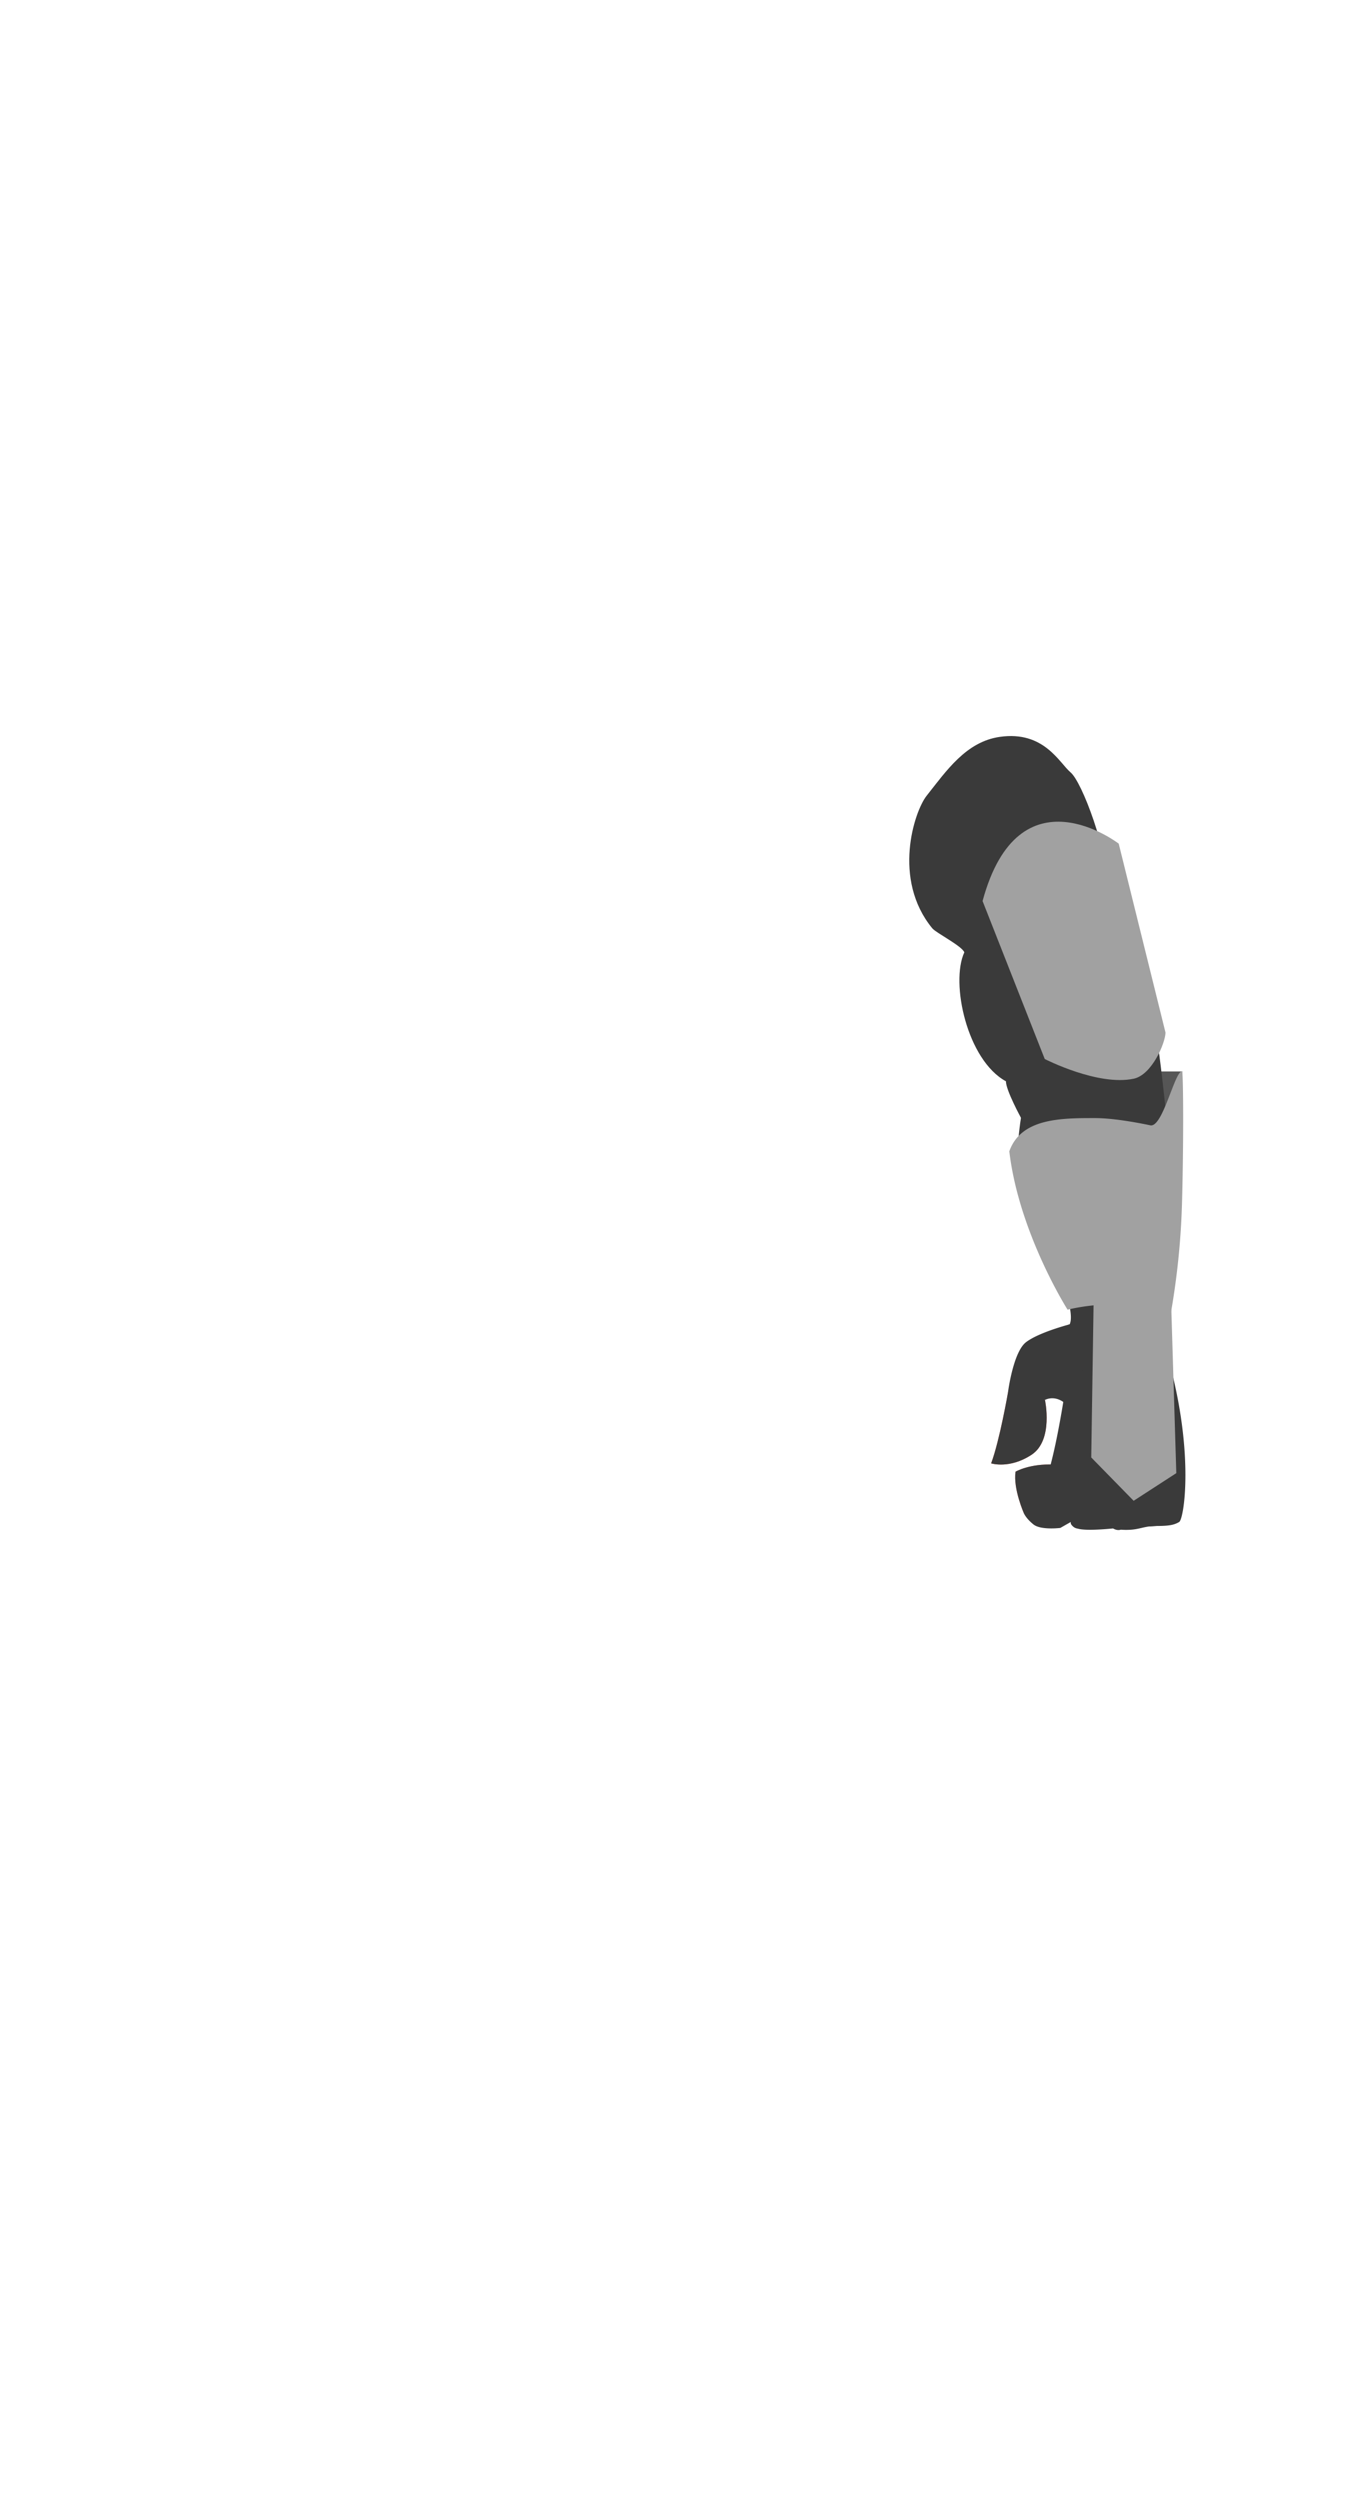 <svg xmlns="http://www.w3.org/2000/svg" xmlns:xlink="http://www.w3.org/1999/xlink" viewBox="0 0 837.33 1537"><defs><style>.cls-1{fill:none;}.cls-2{fill:#565656;}.cls-2,.cls-3,.cls-4,.cls-5,.cls-6,.cls-7,.cls-8{fill-rule:evenodd;}.cls-3{fill:url(#Áåçûìÿííûé_ãðàäèåíò_104);}.cls-4{fill:#3a3a3a;}.cls-5{fill:url(#Áåçûìÿííûé_ãðàäèåíò_104-2);}.cls-6{fill:url(#linear-gradient);}.cls-7{fill:url(#linear-gradient-2);}.cls-8{fill:url(#linear-gradient-3);}</style><linearGradient id="Áåçûìÿííûé_ãðàäèåíò_104" x1="653.3" y1="934.88" x2="652.82" y2="900.25" gradientUnits="userSpaceOnUse"><stop offset="0" stop-color="#ff7f66"/><stop offset="1" stop-color="#ec887e"/></linearGradient><linearGradient id="Áåçûìÿííûé_ãðàäèåíò_104-2" x1="627.08" y1="900.26" x2="626.44" y2="855.2" xlink:href="#Áåçûìÿííûé_ãðàäèåíò_104"/><linearGradient id="linear-gradient" x1="620.97" y1="733.2" x2="727.93" y2="733.2" gradientUnits="userSpaceOnUse"><stop offset="0" stop-color="#a1a1a1"/><stop offset="1" stop-color="#a1a1a1"/></linearGradient><linearGradient id="linear-gradient-2" x1="671.37" y1="855.23" x2="723.7" y2="855.23" xlink:href="#linear-gradient"/><linearGradient id="linear-gradient-3" x1="604.51" y1="584.6" x2="717.06" y2="584.6" xlink:href="#linear-gradient"/></defs><g id="Layer_2" data-name="Layer 2"><g id="base"><rect class="cls-1" width="837.33" height="1537"/></g><g id="L_arm_03"><polygon class="cls-2" points="727.42 658.72 706.86 658.72 700.24 702.07 719.22 693.44 727.42 658.72"/><path class="cls-3" d="M630,930.51s-6.74-15-5.21-25.72c0,0,8.58-5.06,23.58-4.37S681.43,917,681.43,917v17.46Z"/><path class="cls-4" d="M630,930.51s-6.74-15-5.21-25.72c0,0,8.58-5.06,23.58-4.37S681.43,917,681.43,917v17.46Z"/><path class="cls-5" d="M620.19,855.8s-5.1,29.6-10.41,43.88c0,0,11.29,3.66,24.9-5.3s8.22-33.68,8.22-33.68S628.56,853.15,620.19,855.8Z"/><path class="cls-4" d="M717.17,682.43s12.33,50.19-46.94,38.22c-10.52-2.12-32.44-18.57-42-33.23,0,0-9.4-17.17-9.35-22.64-23.9-13-34.27-60.49-25.6-79.28-1.44-3.93-17.34-11.9-19.7-14.76-24.76-30.1-11.16-71.85-3.46-81.55,12.11-15.28,24.23-33.18,45-36.17,27.16-3.89,36.6,16,43.56,21.87s22.9,47.55,24.15,76.94,28.85,87.28,29,88.07C713.29,645.38,717.17,682.43,717.17,682.43Z"/><path class="cls-4" d="M681.43,799.48c-19.2.4-22.83,13.63-23.25,14.7,0,0-19,4.9-26.94,11s-11.07,30.66-11.07,30.66l22.73,4.85s5.14-3,11.26,1.23c0,0-5.34,34-10.68,47.81a44.3,44.3,0,0,1-3.72,7,144.76,144.76,0,0,1-9.8,13.72s1.28,3.09,5.83,6.76,16.56,2.16,16.56,2.16l6.47-3.68s-1,2.16,3.92,4,22,0,22,0a37.07,37.07,0,0,0,10.14.83c6.42-.24,9.16-2.35,16.8-2.35s10.73-.63,13.77-2.45c.78-.44,1.71-3.28,2.5-8.23,2.4-15.38,3-50.75-10.29-96.11C717.36,826.77,715.64,798.77,681.43,799.48Z"/><path class="cls-4" d="M641.87,760.3c9.5,20.77,19.69,45.26,16.31,53.88l-.77.21a7.29,7.29,0,0,1,.83,3.83c-.11,3.24-.86,32.13,30,33.1,13.54.42,25.64-11.3,29.43-19.94-4.6-62.8,6-109.83,1.13-140.74a59.28,59.28,0,0,0-4.31-15.19s-15.83-20.21-39.76-17.67c-13.44,1.42-39.76,5.53-46.61,29.62,0,0-4.9,29.4,0,42.87C630.06,735.51,635.79,747.17,641.87,760.3Z"/><path class="cls-4" d="M620.19,855.8s-5.1,29.6-10.41,43.88c0,0,11.29,3.66,24.9-5.3s8.22-33.68,8.22-33.68S628.56,853.15,620.19,855.8Z"/><path class="cls-6" d="M656.8,805.18a124.61,124.61,0,0,1,31.47-3.2,105.09,105.09,0,0,1,32,5.73,466.43,466.43,0,0,0,6.63-59.7c.88-18.78,1.51-73.69.51-89.29-4.5-1.25-11.91,34.76-19.7,33.13-10.66-2.22-23.88-4.45-34.16-4.45-20.57,0-45.41,0-52.59,20.44C626.87,758.1,656.8,805.18,656.8,805.18Z"/><polygon class="cls-7" points="672.96 791.37 671.37 896.05 697.45 922.69 723.7 905.69 720.12 787.78 672.96 791.37"/><path class="cls-8" d="M688.27,518.68s-61.4-47.35-83.76,35.28l38.25,97.12s32.76,16.82,54.78,12.1c11.19-2.4,19.43-22,19.52-28.34Z"/><path class="cls-4" d="M658.82,935.71s8.52-10.72,11.28-22.66c0,0-.92,15-7.35,26.65A4.52,4.52,0,0,1,658.82,935.71Z"/><path class="cls-4" d="M684.79,939.7s5-4.91,6.84-17c0,0,.82,7-1.93,17.66C689.7,940.41,687.7,941.4,684.79,939.7Z"/><path class="cls-4" d="M706.86,938.49s3.19-1.59,5.8-9a18.1,18.1,0,0,1-.92,8.67Z"/></g></g></svg>